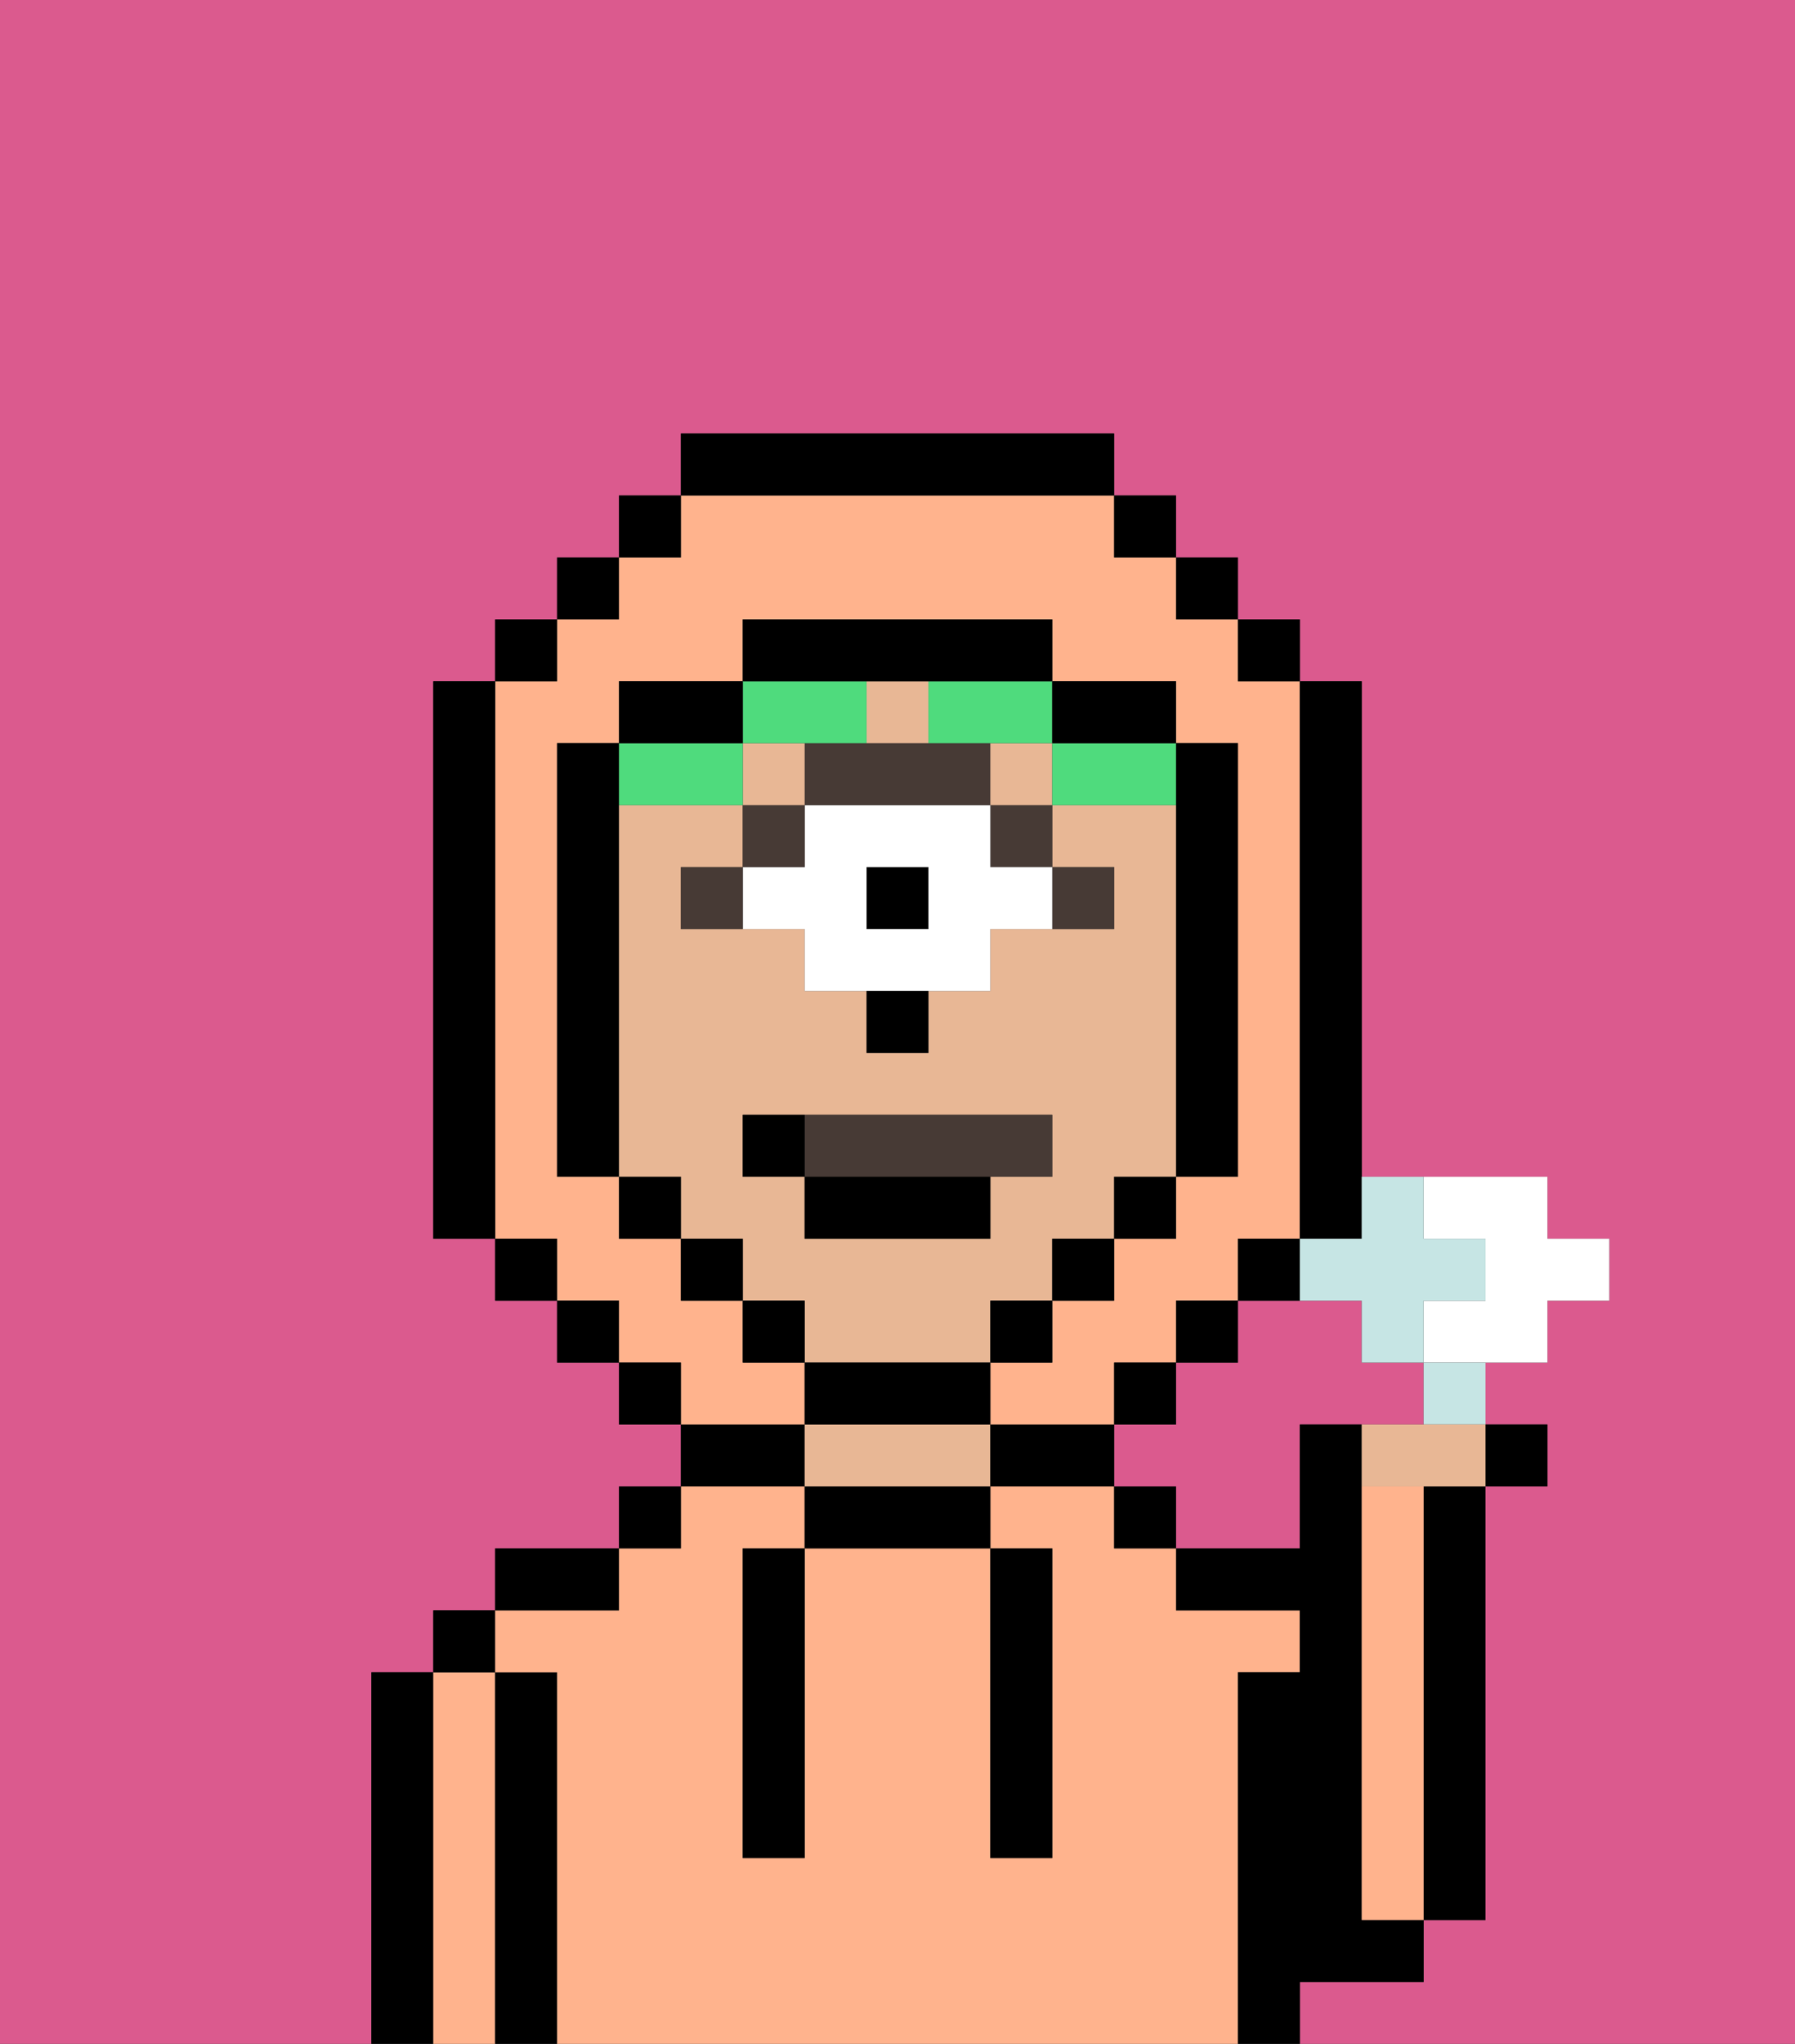 <svg xmlns="http://www.w3.org/2000/svg" viewBox="0 0 29 33"><rect x="0" y="0" width="29" height="33" fill="#333333" stroke="none"/><defs><style>polygon,rect,path{shape-rendering:crispedges;}.sa180-1{fill:#db5a8e;}.sa180-2{fill:#000000;}.sa180-3{fill:#ffb38d;}.sa180-4{fill:#e8b795;}.sa180-5{fill:#473a35;}.sa180-6{fill:#ffffff;}.sa180-7{fill:#4fdb7d;}.sa180-8{fill:#473a35;}.sa180-9{fill:#c6e5e4;}</style></defs><path class="sa180-1" d="M6,32V27H7V26H8V25h2V24h1V23H10V22H9V21H8V20H7V11H8V10H9V9h1V8h1V7h7V8h1V9h1v1h1v1h1v8h3v1h1v1H25v1H24v1h1v1H24v7H23v1H21v1h8V0H0V33H6Z"/><path class="sa180-1" d="M23,22H22V21H20v1H19v1H18v1h1v1h2V23h2Z"/><path class="sa180-2" d="M23,25v6h1V24H23Z"/><path class="sa180-2" d="M7,27H6v6H7V27Z"/><path class="sa180-3" d="M8,27H7v6H8V27Z"/><rect class="sa180-2" x="7" y="26" width="1" height="1"/><path class="sa180-2" d="M9,27H8v6H9V27Z"/><path class="sa180-3" d="M20,27h1V26H19V25H18V24H16v1h1v5H16V25H13v5H12V25h1V24H11v1H10v1H8v1H9v6H20V27Z"/><path class="sa180-2" d="M10,25H8v1h2Z"/><rect class="sa180-2" x="10" y="24" width="1" height="1"/><path class="sa180-2" d="M13,23H11v1h2Z"/><path class="sa180-2" d="M13,24v1h3V24H13Z"/><path class="sa180-4" d="M15,23H13v1h3V23Z"/><path class="sa180-2" d="M17,23H16v1h2V23Z"/><rect class="sa180-2" x="18" y="24" width="1" height="1"/><path class="sa180-2" d="M22,32h1V31H22V23H21v2H19v1h2v1H20v6h1V32Z"/><path class="sa180-3" d="M23,25V24H22v7h1V25Z"/><path class="sa180-2" d="M12,26v4h1V25H12Z"/><path class="sa180-2" d="M16,30h1V25H16v5Z"/><path class="sa180-4" d="M16,22V21h1V20h1V19h1V13H17v1h1v1H16v1H15v1H14V16H13V15H11V14h1V13H10v6h1v1h1v1h1v1h3Zm-4-3V18h5v1H16v1H13V19Z"/><path class="sa180-5" d="M18,15V14H17v1Z"/><rect class="sa180-5" x="16" y="13" width="1" height="1"/><rect class="sa180-2" x="14" y="14" width="1" height="1"/><path class="sa180-6" d="M16,13H13v1H12v1h1v1h3V15h1V14H16Zm-1,2H14V14h1Z"/><path class="sa180-5" d="M14,13h2V12H13v1Z"/><rect class="sa180-5" x="12" y="13" width="1" height="1"/><path class="sa180-5" d="M11,14v1h1V14Z"/><path class="sa180-2" d="M14,17h1V16H14Z"/><path class="sa180-4" d="M15,11H14v1h1Z"/><rect class="sa180-4" x="16" y="12" width="1" height="1"/><rect class="sa180-4" x="12" y="12" width="1" height="1"/><path class="sa180-7" d="M11,13h1V12H10v1Z"/><path class="sa180-7" d="M13,12h1V11H12v1Z"/><path class="sa180-7" d="M15,12h2V11H15Z"/><path class="sa180-7" d="M17,12v1h2V12H17Z"/><path class="sa180-3" d="M13,22H12V21H11V20H10V19H9V12h1V11h2V10h5v1h2v1h1v7H19v1H18v1H17v1H16v1h2V22h1V21h1V20h1V11H20V10H19V9H18V8H11V9H10v1H9v1H8v9H9v1h1v1h1v1h2Z"/><rect class="sa180-2" x="10" y="8" width="1" height="1"/><rect class="sa180-2" x="9" y="9" width="1" height="1"/><rect class="sa180-2" x="8" y="10" width="1" height="1"/><path class="sa180-2" d="M8,11H7v9H8V11Z"/><rect class="sa180-2" x="8" y="20" width="1" height="1"/><rect class="sa180-2" x="9" y="21" width="1" height="1"/><rect class="sa180-2" x="10" y="22" width="1" height="1"/><rect class="sa180-2" x="18" y="22" width="1" height="1"/><rect class="sa180-2" x="19" y="21" width="1" height="1"/><path class="sa180-2" d="M21,20H20v1h1Z"/><path class="sa180-2" d="M21,20h1V11H21v9Z"/><rect class="sa180-2" x="20" y="10" width="1" height="1"/><rect class="sa180-2" x="19" y="9" width="1" height="1"/><rect class="sa180-2" x="18" y="8" width="1" height="1"/><path class="sa180-2" d="M18,8V7H11V8h7Z"/><path class="sa180-2" d="M12,11H10v1h2Z"/><path class="sa180-2" d="M10,13V12H9v7h1V13Z"/><rect class="sa180-2" x="10" y="19" width="1" height="1"/><rect class="sa180-2" x="11" y="20" width="1" height="1"/><rect class="sa180-2" x="12" y="21" width="1" height="1"/><path class="sa180-2" d="M16,23V22H13v1h3Z"/><rect class="sa180-2" x="16" y="21" width="1" height="1"/><rect class="sa180-2" x="17" y="20" width="1" height="1"/><rect class="sa180-2" x="18" y="19" width="1" height="1"/><path class="sa180-2" d="M19,14v5h1V12H19v2Z"/><path class="sa180-2" d="M18,12h1V11H17v1Z"/><path class="sa180-2" d="M15,11h2V10H12v1h3Z"/><path class="sa180-8" d="M17,19V18H13v1h4Z"/><path class="sa180-2" d="M16,20V19H13v1Z"/><path class="sa180-2" d="M12,18v1h1V18Z"/><path class="sa180-6" d="M24,20v1H23v1h2V21h1V20H25V19H23v1Z"/><path class="sa180-9" d="M21,20v1h1v1h1V21h1V20H23V19H22v1Z"/><path class="sa180-9" d="M23,23h1V22H23Z"/><path class="sa180-4" d="M22,23v1h2V23H22Z"/><rect class="sa180-2" x="24" y="23" width="1" height="1"/></svg>